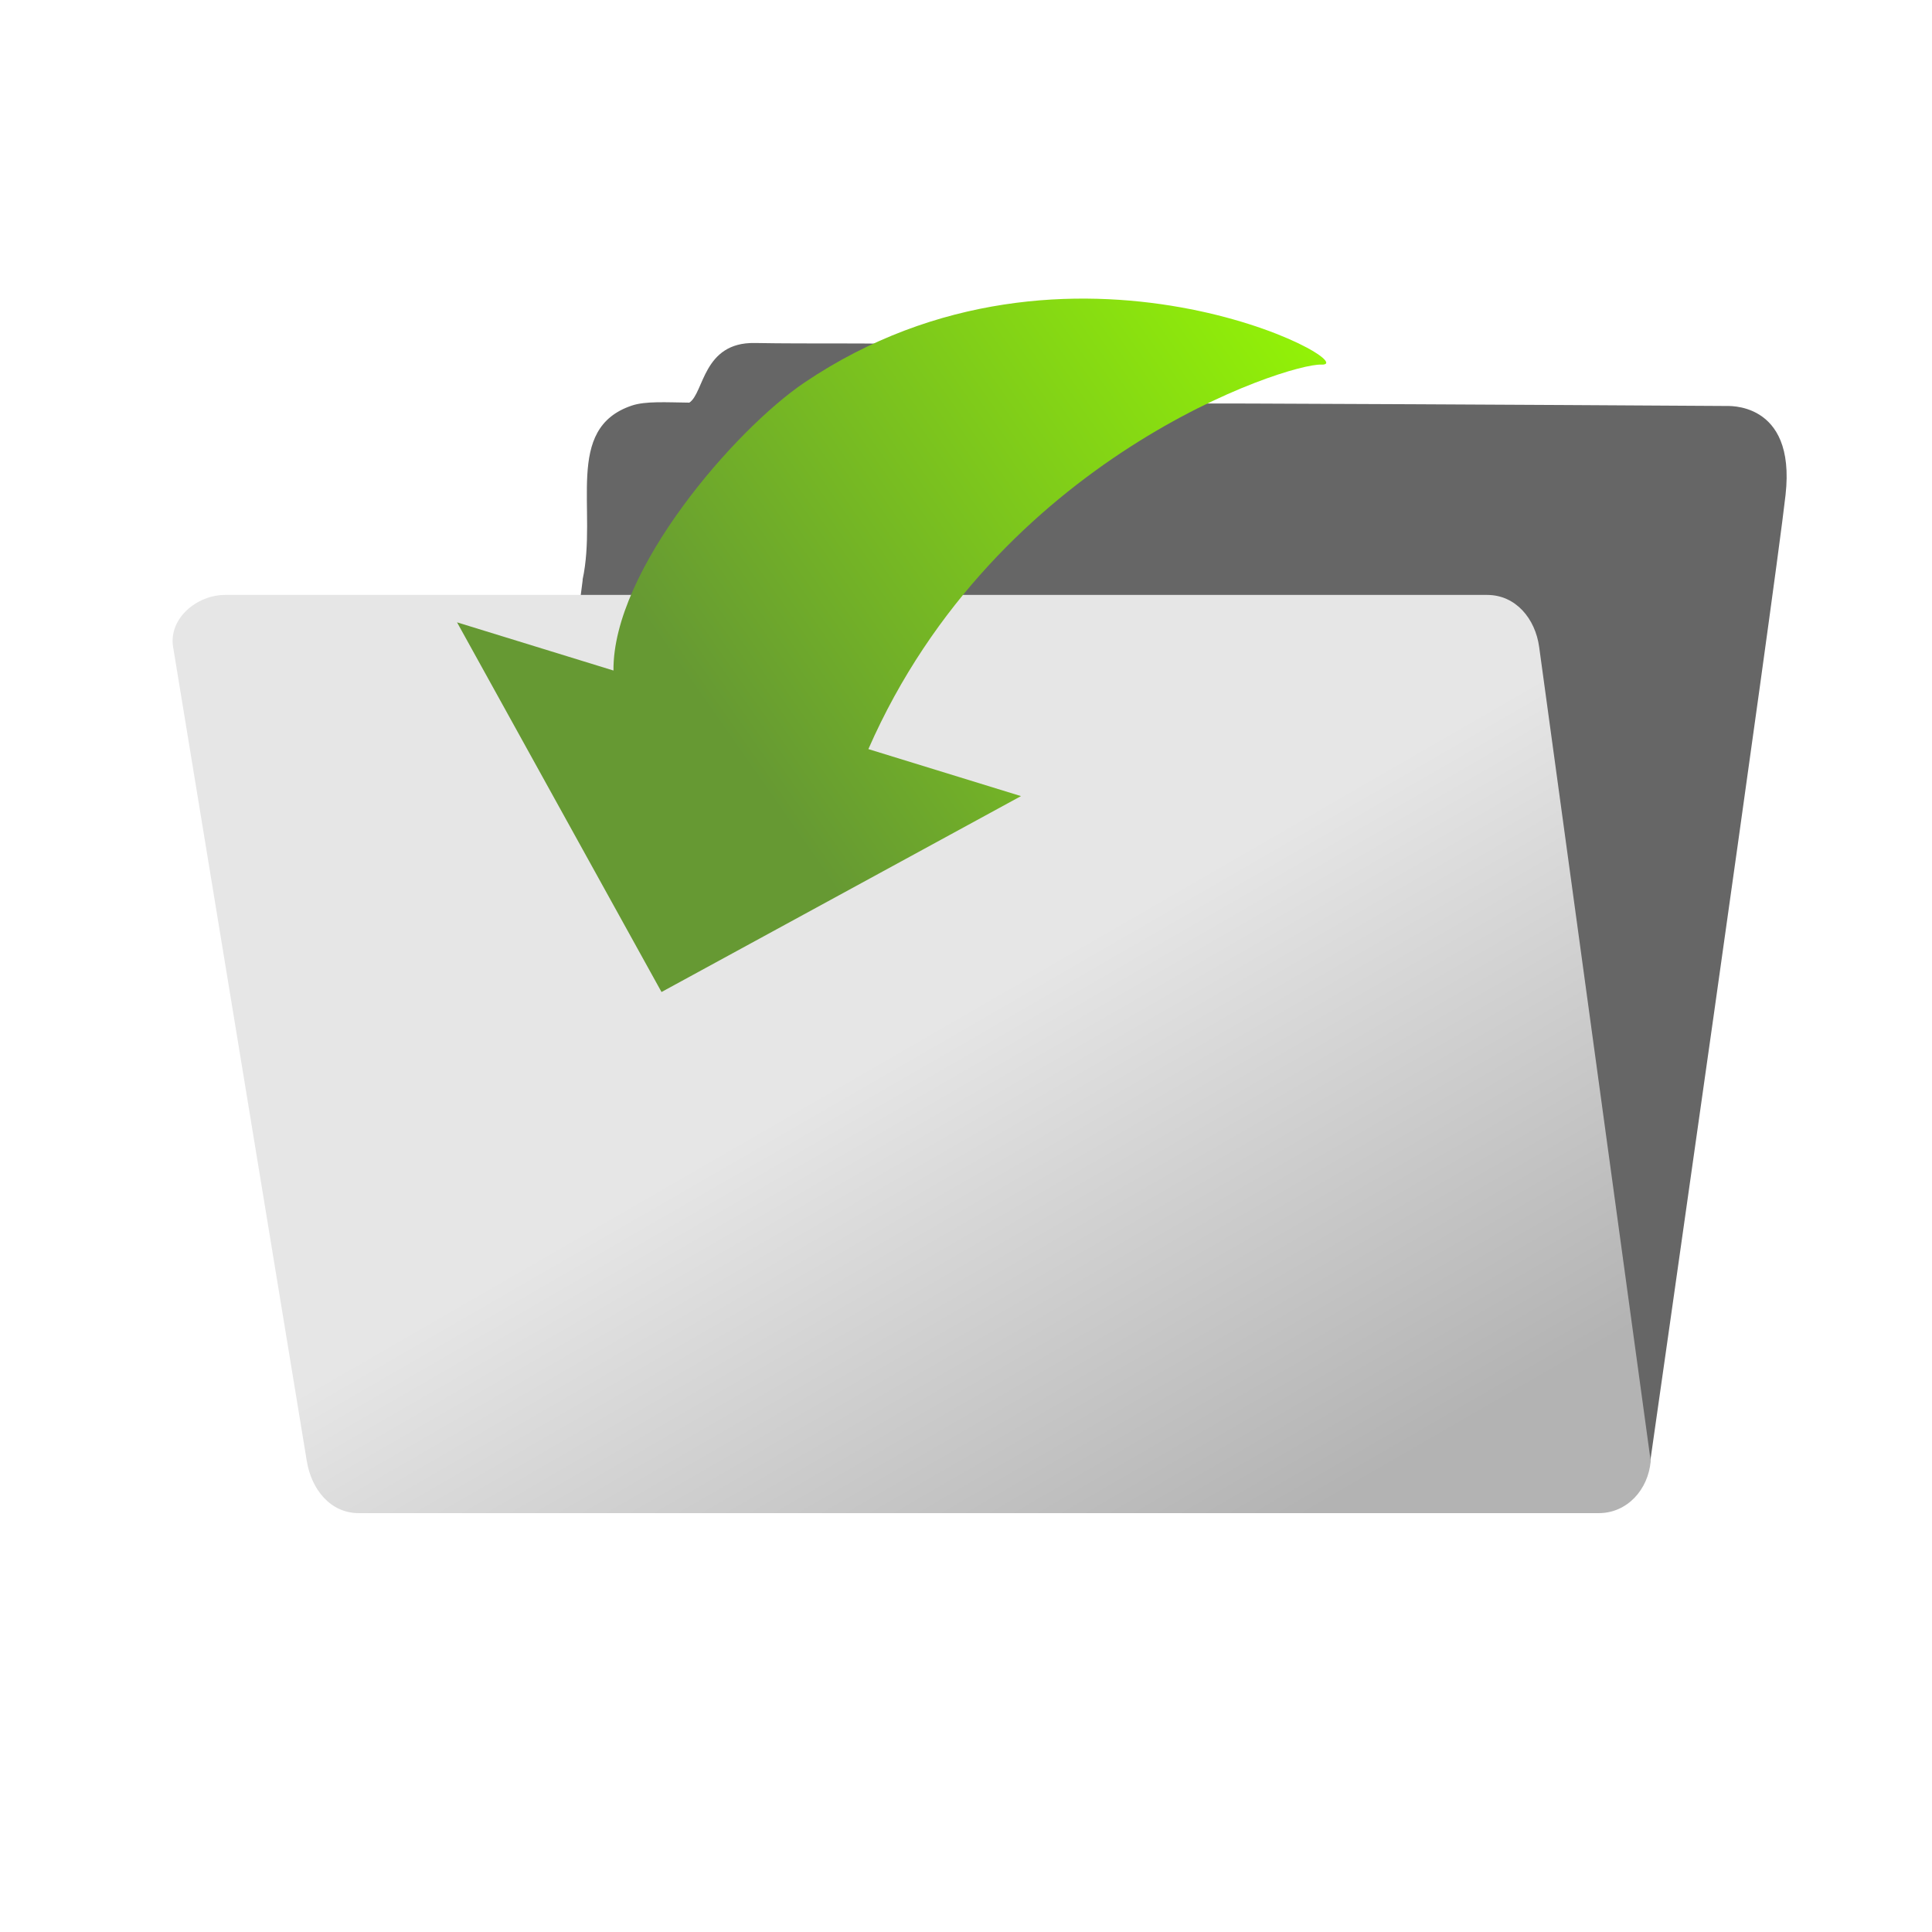 <?xml version="1.0" encoding="UTF-8"?>
<!DOCTYPE svg PUBLIC "-//W3C//DTD SVG 1.1//EN" "http://www.w3.org/Graphics/SVG/1.1/DTD/svg11.dtd">
<!-- Creator: CorelDRAW X6 -->
<svg xmlns="http://www.w3.org/2000/svg" xml:space="preserve" width="150px" height="150px" version="1.1" style="shape-rendering:geometricPrecision; text-rendering:geometricPrecision; image-rendering:optimizeQuality; fill-rule:evenodd; clip-rule:evenodd"
viewBox="0 0 15000 15000"
 xmlns:xlink="http://www.w3.org/1999/xlink">
 <defs>
  <style type="text/css">
   <![CDATA[
    .fil0 {fill:#666666}
    .fil2 {fill:url(#id0)}
    .fil1 {fill:url(#id1)}
   ]]>
  </style>
  <linearGradient id="id0" gradientUnits="userSpaceOnUse" x1="10752.6" y1="2077.8" x2="3429.12" y2="7205.76">
   <stop offset="0" style="stop-color:#99FF00"/>
   <stop offset="0.702" style="stop-color:#669933"/>
   <stop offset="1" style="stop-color:#669933"/>
  </linearGradient>
  <linearGradient id="id1" gradientUnits="userSpaceOnUse" x1="9387.63" y1="12211.6" x2="4736.18" y2="4155.05">
   <stop offset="0" style="stop-color:#B3B3B3"/>
   <stop offset="0.51" style="stop-color:#E6E6E6"/>
   <stop offset="1" style="stop-color:#E6E6E6"/>
  </linearGradient>
 </defs>
 <g id="Layer_x0020_1">
  <path class="fil0" d="M4523 4501c119,-546 -148,-1173 382,-1352 107,-36 267,-25 447,-23 115,-75 104,-470 508,-463 451,8 900,-3 1351,13 368,14 275,423 468,447 255,31 1084,6 2022,10 1658,6 3704,19 3704,19 -12,3 541,-51 458,690 -84,751 -1054,7528 -1054,7528l-9161 -84 876 -6783z"/>
  <path class="fil1" d="M1748 4619l9798 0c222,0 374,184 404,404l866 6321c-19,221 -182,404 -404,404l-9626 0c-222,0 -368,-185 -404,-404l-1038 -6321c-36,-219 182,-404 404,-404z"/>
  <path class="fil2" d="M3549 4832l1214 374c-7,-778 945,-1873 1483,-2236 2059,-1389 4385,-123 4011,-139 -257,-11 -2520,716 -3515,2985l1185 365 -2791 1521 -1588 -2871z"/>
 </g>
</svg>
